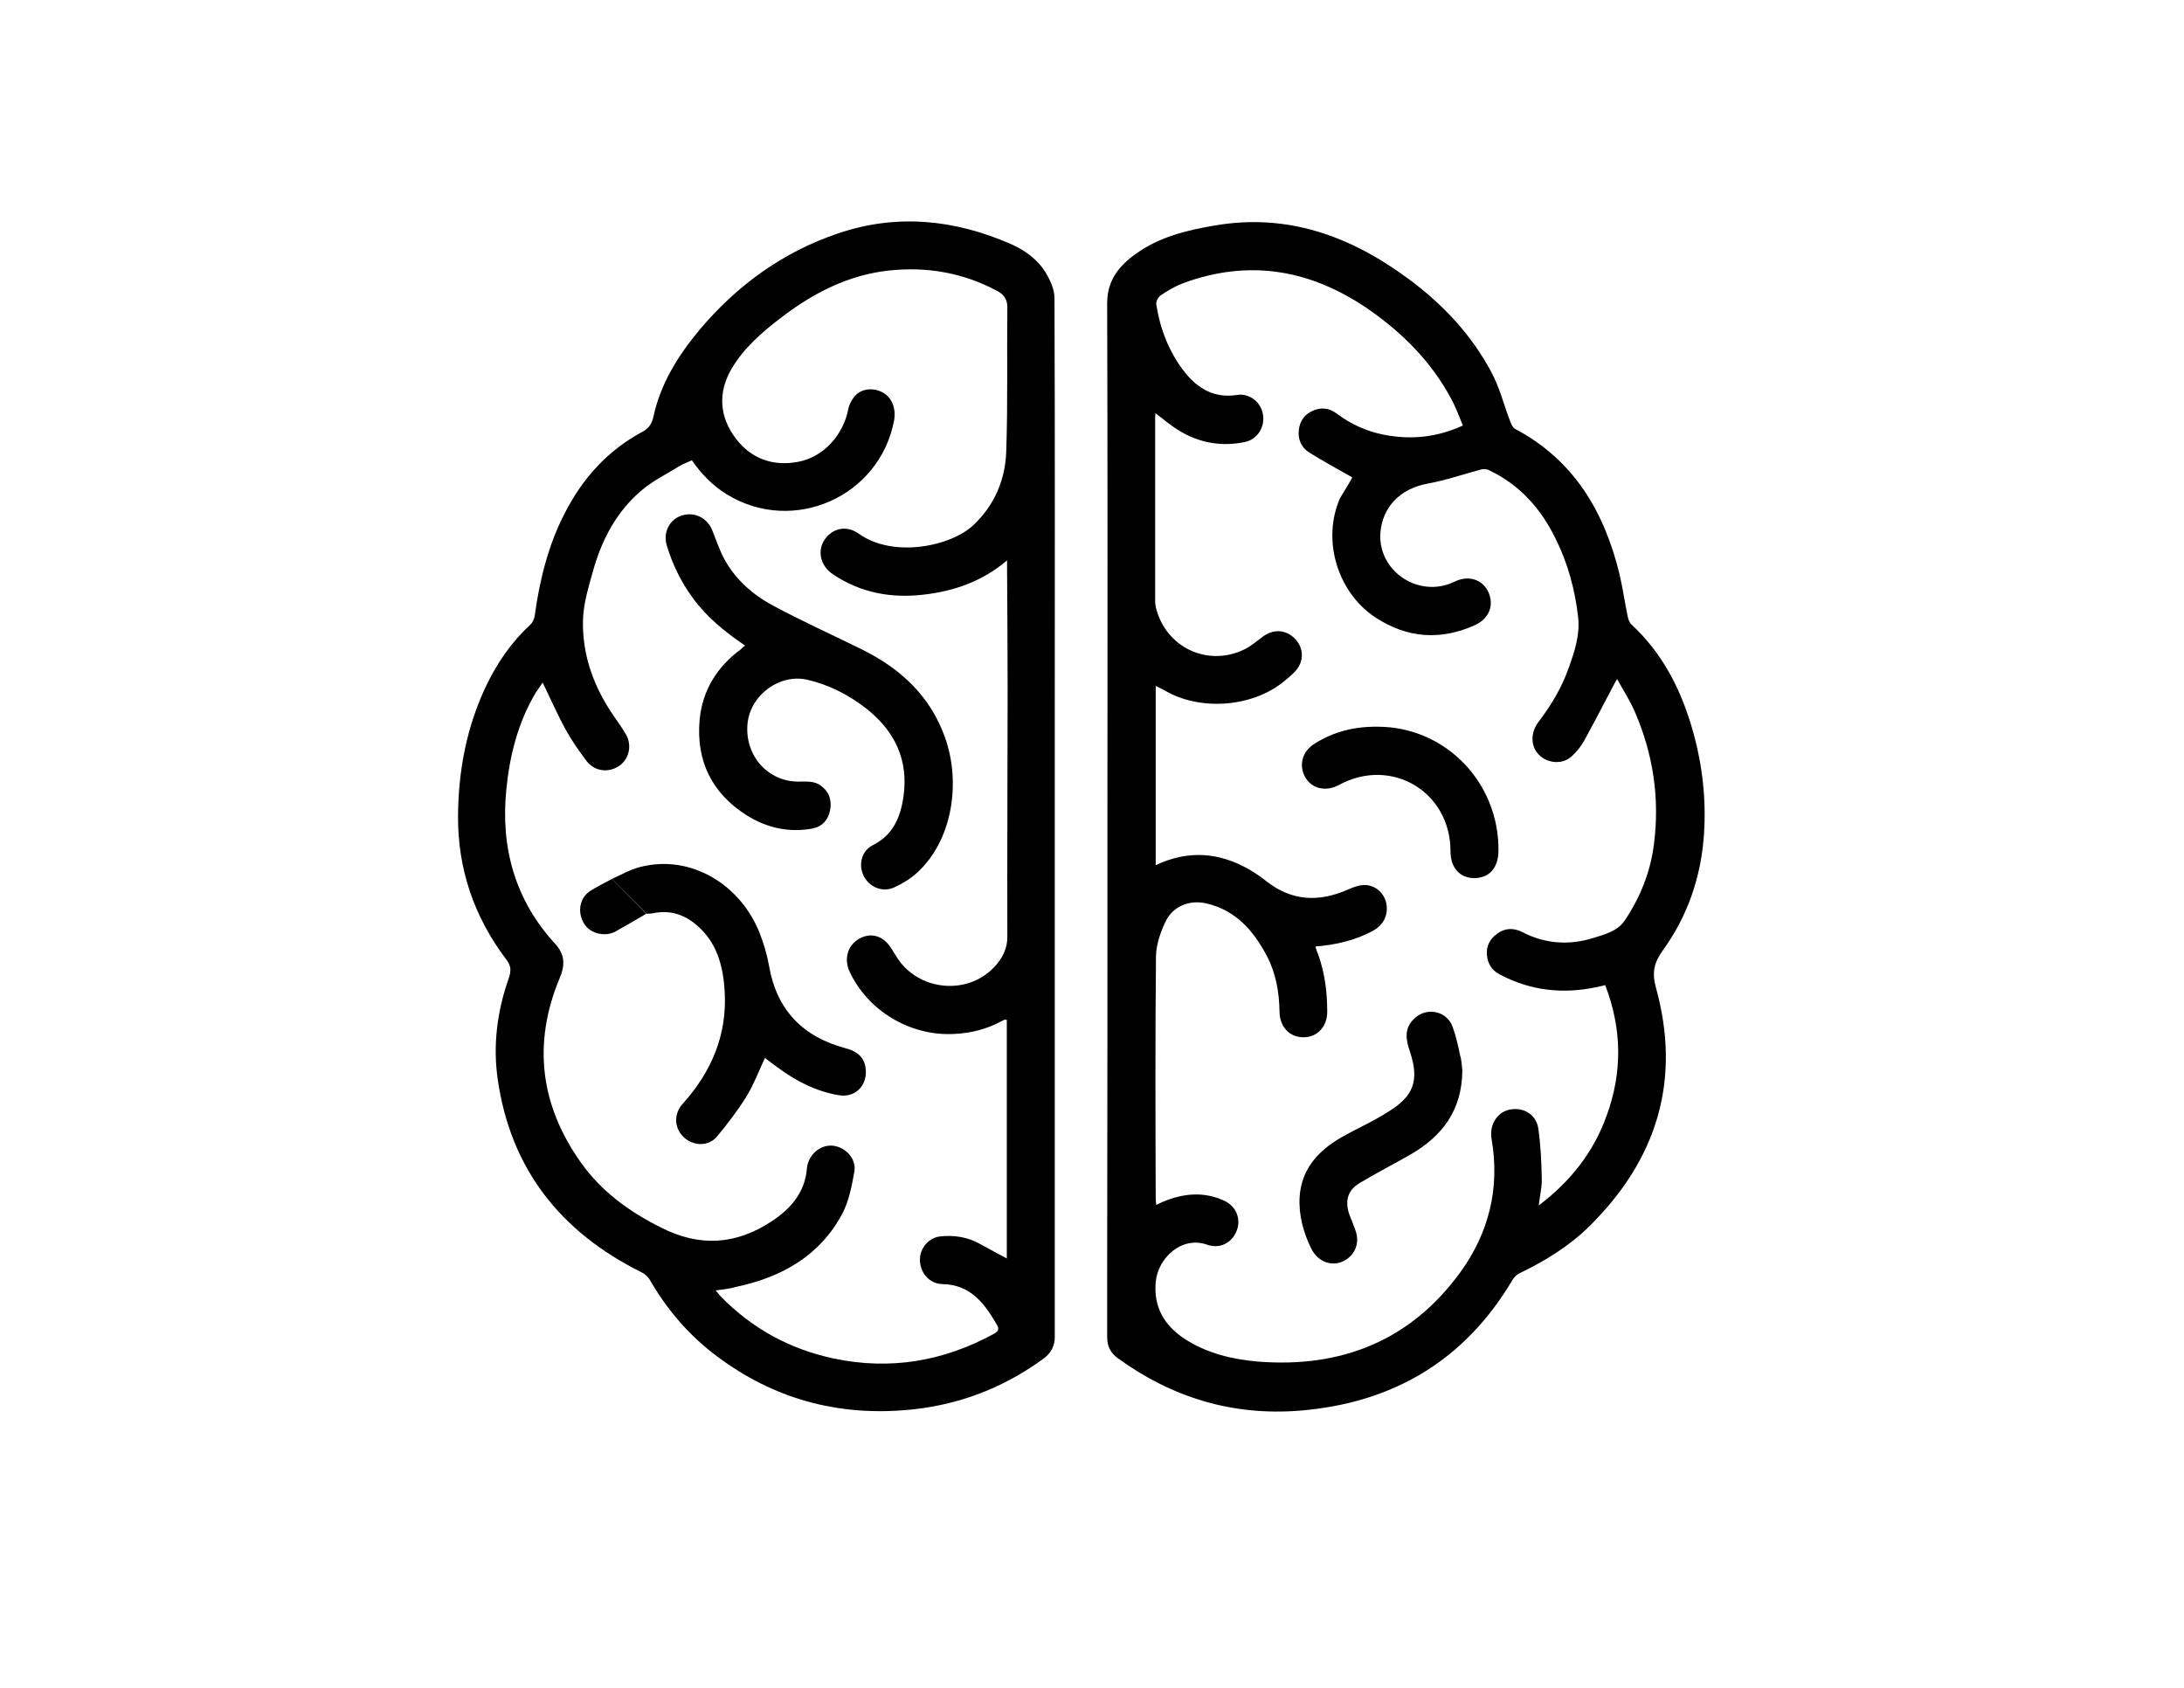 <?xml version="1.0" encoding="utf-8"?>
<!-- Generator: Adobe Illustrator 23.0.0, SVG Export Plug-In . SVG Version: 6.00 Build 0)  -->
<svg version="1.1" id="Layer_1" xmlns="http://www.w3.org/2000/svg" xmlns:xlink="http://www.w3.org/1999/xlink" x="0px" y="0px"
	 viewBox="0 0 792 612" style="enable-background:new 0 0 792 612;" xml:space="preserve">
<path d="M401.6,295.9c0-62,0.1-124-0.1-186c0-8.4,4.5-13.7,10.6-18c8.4-6,18.2-8.4,28.2-10.1c26.4-4.6,49.3,3.7,70.3,19.2
	c12.5,9.2,23,20.3,30.3,34.1c2.9,5.4,4.4,11.5,6.6,17.3c0.4,1.1,1,2.6,1.9,3.1c21.4,11.3,32.4,30.1,37.9,52.7
	c1.2,5.1,1.9,10.3,3,15.5c0.2,1,0.7,2.2,1.5,2.9c10.4,9.7,16.9,21.7,21.1,35.1c4.2,13.4,6,27.2,5,41.2c-1.1,15.2-5.9,29.3-14.9,41.7
	c-3.2,4.5-4,8-2.5,13.5c9.3,33.5,0.4,62.3-24.1,86.5c-7.4,7.3-16.1,12.6-25.4,17.1c-0.9,0.4-1.8,1.3-2.4,2.2
	c-17.4,29.5-43.6,44.9-77.4,47.6c-24.2,1.9-46.1-4.7-65.8-19c-2.7-1.9-3.9-4.4-3.9-7.7c0-7.1,0-14.3,0-21.4
	C401.6,407.5,401.6,351.7,401.6,295.9C401.6,295.9,401.6,295.9,401.6,295.9z M490.4,173.1c-5.5-3.1-10.6-5.9-15.6-9
	c-2.9-1.8-4.2-4.8-3.8-8.2c0.4-3.5,2.3-5.9,5.6-7.2c3-1.1,5.7-0.6,8.2,1.3c5.2,3.9,11,6.5,17.4,7.7c9.6,1.8,18.8,0.9,28.3-3.4
	c-1.4-3.4-2.6-6.7-4.3-9.8c-7.2-13.4-17.6-23.8-30-32.4c-20.8-14.3-43.1-18.3-67.2-9.4c-2.9,1.1-5.6,2.7-8.1,4.4
	c-0.9,0.6-1.7,2.2-1.6,3.2c1.4,9,4.6,17.3,10.2,24.5c4.8,6.1,10.9,9.7,19.1,8.4c4.5-0.7,8.7,2.6,9.4,7.1c0.8,4.6-2.1,9.1-6.7,10
	c-8.4,1.7-16.3,0.3-23.6-4.1c-3-1.8-5.7-4.1-8.7-6.4c0,0.6-0.1,1-0.1,1.5c0,22.2,0,44.4,0,66.6c0,0.8,0.1,1.7,0.3,2.5
	c3.6,14.4,18.8,21.6,32.2,15c2.2-1.1,4.2-2.8,6.2-4.3c3.9-3.1,8.6-3,12,0.5c3.2,3.3,3.4,8.1,0.2,11.7c-1.4,1.5-3,2.8-4.6,4.1
	c-11.6,9.2-30.5,10.4-43.1,2.8c-0.9-0.5-1.9-0.9-3-1.5c0,21.9,0,43.3,0,65c11.7-5.5,22.8-4.7,33.6,1.4c2.3,1.3,4.5,2.8,6.5,4.4
	c9.3,7.3,19.1,7.7,29.7,3c2-0.9,4.3-1.7,6.4-1.6c4,0.3,6.9,3.4,7.5,7c0.6,4.2-1.2,7.5-4.9,9.6c-6.5,3.5-13.5,5.1-20.9,5.7
	c0.4,1.1,0.6,2,1,2.8c2.4,6.7,3.3,13.7,3.3,20.8c0,5.6-3.7,9.4-8.8,9.3c-5-0.1-8.4-3.8-8.5-9.3c-0.1-7-1.3-13.9-4.6-20.2
	c-4.8-9.1-11.2-16.5-21.8-19c-6.2-1.5-12.4,1-15,6.7c-1.8,3.8-3.3,8.2-3.4,12.3c-0.3,29.3-0.2,58.6-0.1,87.8c0,0.8,0.1,1.6,0.2,2.5
	c1-0.5,1.7-0.8,2.3-1.1c7.4-3.1,14.9-3.9,22.4-0.4c4.3,2,6.1,6.6,4.5,10.8c-1.7,4.4-6.1,6.8-10.8,5.1c-9.1-3.2-17.8,4.7-18.6,13.6
	c-0.8,8.9,3,15.6,10.4,20.5c8.1,5.3,17.3,7.5,26.7,8.3c30.2,2.4,55.3-7.6,73.3-32.3c10.4-14.3,14.5-30.6,11.4-48.4
	c-0.9-5.1,2-9.8,6.7-10.7c5.1-0.9,9.6,1.9,10.3,7.2c0.8,5.9,1.1,12,1.2,18c0.1,3-0.7,5.9-1.1,9.6c11.6-8.8,19.9-19.4,24.6-32.5
	c5.8-15.8,5.6-31.6-0.5-47.4c-1.1,0.3-2.1,0.5-3,0.7c-12.2,2.6-23.9,1.4-35.1-4.5c-2.4-1.2-4-3.1-4.6-5.8c-0.8-3.8,0.5-6.9,3.6-9.1
	c2.9-2.1,6-2.1,9.1-0.5c8.3,4.3,17,4.8,25.7,2.1c4.2-1.3,8.9-2.5,11.5-6.5c5.6-8.4,9.3-17.7,10.5-27.7c2.1-16.5-0.3-32.4-6.9-47.7
	c-1.7-4-4.1-7.7-6.5-12c-0.6,1-0.7,1.3-0.9,1.6c-3.7,7-7.3,14-11.1,20.9c-1.1,2-2.7,3.9-4.4,5.5c-3.2,3-8.4,2.7-11.6-0.2
	c-3.4-3.1-3.6-8.3-0.3-12.5c4.5-5.9,8.3-12.3,10.8-19.4c2.1-5.9,4.1-11.9,3.4-18.2c-1.1-9.9-3.7-19.6-8.2-28.6
	c-5.3-10.9-13-19.5-24.1-24.8c-0.8-0.4-1.9-0.5-2.8-0.3c-6.4,1.7-12.7,3.9-19.2,5.1c-10.8,1.9-16.6,9-17.4,17.6
	c-1.2,14.2,14,24.3,26.9,18c4.9-2.4,9.9-0.9,12.1,3.5c2.4,4.9,0.5,9.9-4.8,12.3c-12.5,5.6-24.5,4.7-36-2.8
	c-13.8-9.1-19.5-28-12.9-43.2C487.5,178,489.2,175.4,490.4,173.1z"/>
<path d="M382.5,296.2c0,59.4,0,118.8,0,178.2c0,3.5,0,7,0,10.4c0,3.2-1.3,5.7-3.9,7.7c-15.4,11.3-32.6,17.6-51.7,18.9
	c-25.6,1.8-48.5-5.2-68.7-21c-9.3-7.3-16.7-16.2-22.6-26.4c-0.6-1.1-1.8-2.1-3-2.7c-29.2-14.5-47.4-37.3-52.1-69.9
	c-1.8-12.5-0.2-24.8,4-36.7c0.9-2.7,0.9-4.4-0.9-6.8c-11.6-15.3-17.6-32.7-17.5-51.9c0.1-16.5,3.1-32.4,10.2-47.3
	c4-8.4,9.2-15.9,16.1-22.3c0.8-0.7,1.3-2,1.5-3.1c1.8-13,4.9-25.7,11-37.4c6.4-12.5,15.5-22.6,28-29.3c2.4-1.3,3.5-2.9,4.1-5.7
	c2.6-11.9,8.9-21.9,16.5-31.1c13.6-16.2,30.3-28.4,50.5-35.2c21.3-7.2,42.1-5,62.4,3.8c5.2,2.3,9.9,5.6,12.9,10.6
	c1.6,2.7,3.1,6,3.1,9.1c0.2,52.4,0.1,104.9,0.1,157.3C382.5,275.7,382.5,285.9,382.5,296.2C382.5,296.2,382.5,296.2,382.5,296.2z
	 M259.5,467.9c0.8,0.9,1.2,1.4,1.6,1.9c11.4,11.8,25.2,19.4,41.3,22.8c20.5,4.3,39.8,1,58.1-9c1.5-0.8,1.9-1.7,1.1-3.1
	c-4.5-7.8-9.6-14.7-19.8-14.9c-4.6-0.1-8-3.8-8.2-8.5c-0.2-4.3,3.1-8.4,7.5-8.8c4.9-0.5,9.7,0.2,14.2,2.7c3.2,1.8,6.5,3.5,9.8,5.3
	c0-28.9,0-57.7,0-86.5c-0.3,0-0.5-0.1-0.7-0.1c-0.4,0.2-0.9,0.4-1.3,0.6c-5.3,2.9-11,4.3-17,4.6c-16,0.9-31.5-8.4-38.1-22.8
	c-1.7-3.8-0.9-8.1,2-10.6c3.2-2.7,7.3-3.2,10.6-0.6c1.8,1.4,3,3.6,4.2,5.5c7.7,13.2,26.8,15,36.6,3.3c2.4-2.9,3.9-5.9,3.9-10.1
	c-0.1-29.5,0.1-59.1,0.1-88.6c0-14.8-0.1-29.5-0.2-44.3c0-1,0-2,0-3.5c-9.1,7.7-19.2,11.1-30.1,12.4c-11.9,1.4-23-0.6-33.1-7.4
	c-4.8-3.2-5.9-9.2-2.3-13.4c3-3.5,7.6-4.2,11.7-1.3c12.5,9,33.6,4.6,41.7-3.2c7.6-7.2,11.5-16.5,11.8-26.7
	c0.6-17.4,0.2-34.8,0.4-52.2c0-2.9-1.3-4.6-3.5-5.8c-12.4-6.7-25.6-9-39.5-7.5c-14.6,1.6-27.3,8.1-38.8,16.9
	c-7,5.3-13.7,11.1-18.2,18.7c-5,8.6-4.5,17.4,1.6,25.4c5.6,7.3,13.4,10,22.3,8.4c9.3-1.6,16.6-9.7,18.4-19.1
	c0.4-1.9,1.5-3.9,2.8-5.2c2.7-2.6,7-2.6,10.2-0.6c3,1.9,4.4,5.8,3.6,10c-5.3,27.5-36.4,41.3-60.4,26.8c-5.3-3.2-9.5-7.6-12.9-12.5
	c-1.7,0.8-3.2,1.3-4.5,2.1c-4.5,2.8-9.4,5.2-13.5,8.6c-9.1,7.6-14.5,17.7-17.7,28.9c-1.7,6.1-3.7,12.4-3.8,18.7
	c-0.2,11.6,3.4,22.4,9.7,32.2c1.9,3,4.1,5.8,5.9,8.9c2.3,4,1.1,9.1-2.6,11.5c-4,2.6-9,1.8-11.8-2c-2.7-3.6-5.3-7.3-7.5-11.3
	c-3-5.5-5.5-11.2-8.3-17c-0.8,1.2-1.8,2.5-2.6,3.8c-6.4,10.8-9.4,22.7-10.6,35.1c-2.1,21,3.2,40,17.7,55.8c3.7,4,3.6,7.9,1.6,12.6
	c-9.8,23.6-7,46,7.8,66.8c7.4,10.4,17.4,17.7,29,23.5c14.2,7.2,27.3,6.2,40.2-2.3c6.8-4.5,12-10.4,12.7-19c0.4-4.9,4.6-8.7,9.2-8.4
	c4.7,0.4,8.9,4.7,8,9.5c-0.9,5.2-2,10.7-4.4,15.3c-8.2,15.2-21.9,22.9-38.4,26.4C264.7,467.3,262.4,467.5,259.5,467.9z"/>
<path d="M530.3,388.1c-0.1,14.5-7.3,23.8-18.6,30.4c-6.2,3.6-12.6,6.8-18.7,10.5c-4.2,2.5-5.3,6.3-3.8,11c0.7,2,1.6,4,2.3,6
	c1.8,4.8-0.2,9.5-4.8,11.5c-4.3,1.8-9-0.3-11.2-4.8c-2.9-5.9-4.6-12.2-4.2-18.8c0.7-10.2,6.9-16.8,15.3-21.6
	c4.7-2.7,9.7-4.9,14.4-7.7c3-1.8,6.2-3.7,8.5-6.3c4.7-5.2,3.7-11.3,1.7-17.3c-1.4-4.1-2-8.1,1.5-11.5c4.4-4.5,12-3.1,14.1,2.9
	c1.2,3.3,2,6.9,2.7,10.3C530.1,384.6,530.1,386.8,530.3,388.1z"/>
<path d="M499.6,263.5c24.4,0,44.1,20.1,43.8,45.1c-0.1,6.2-3.4,9.8-8.9,9.8c-5.2-0.1-8.5-3.8-8.5-9.8c0-21.5-21.4-34.3-40.4-24
	c-4.8,2.6-9.9,1.4-12.3-2.8c-2.4-4.3-1.1-9.4,3.5-12.2C483.5,265.4,490.9,263.4,499.6,263.5z"/>
<path d="M270.2,234.1c-7.3-5-13.9-10.3-18.9-17.2c-4.3-5.8-7.4-12.2-9.5-19.1c-1.4-4.7,0.9-9.3,5.2-10.8c4.6-1.6,9.4,0.6,11.3,5.3
	c1.4,3.5,2.6,7.1,4.3,10.3c4,7.4,10.2,12.9,17.4,16.8c10.7,5.8,21.9,10.8,32.8,16.2c13.9,6.9,24.6,16.9,29.9,31.8
	c5.9,16.6,2.6,37.5-10.2,49.1c-2.4,2.2-5.3,3.9-8.3,5.3c-4.3,1.9-9-0.2-11-4.2c-2-4.1-0.8-9.1,3.4-11.2c7.2-3.6,9.9-10,11-17.3
	c2-13.5-3.1-24.1-13.6-32.3c-6.3-4.9-13.4-8.5-21.1-10.3c-10.2-2.4-20.7,5.5-21.8,15.7c-1.2,11.3,6.9,20.9,17.9,21.2
	c3,0.1,6-0.5,8.7,1.5c3.1,2.3,4,5.4,3.3,9c-0.7,3.4-2.8,5.8-6.3,6.5c-8.5,1.6-16.6-0.2-23.8-4.7c-12.7-8-18.5-19.7-17.2-34.6
	c1-10.8,6.3-19.3,15-25.7C269.1,234.9,269.5,234.6,270.2,234.1z"/>
<path d="M221.9,318.7c3.3-1.5,6.6-3.4,10.1-4.3c18.9-4.9,36.8,6.8,43.5,24c1.5,3.8,2.7,7.9,3.4,11.9c2.8,16,12.3,25.7,27.8,29.8
	c4.9,1.3,7.2,4,7.3,8.4c0.1,5.7-4.3,9.6-9.9,8.6c-8.3-1.4-15.6-5.2-22.3-10.2c-1.5-1.1-3-2.2-4.4-3.3c-2.2,4.7-4,9.5-6.6,13.8
	c-3.2,5.2-6.9,10-10.8,14.7c-3.1,3.7-8.6,3.5-12.1,0.2c-3.5-3.4-3.6-8.5-0.3-12.1c10.4-11.6,16.1-24.9,15.2-40.6
	c-0.5-8.5-2.4-16.8-9-23.1c-4.9-4.7-10.5-6.8-17.3-5.3c-0.6,0.1-1.3,0.1-2,0.1C230.3,327.1,226.1,322.9,221.9,318.7z"/>
<path d="M221.9,318.7c4.2,4.2,8.3,8.4,12.5,12.6c-3.7,2.2-7.4,4.3-11.1,6.4c-3.7,2.1-9.1,0.9-11.3-2.5c-2.7-4.1-2-9.3,1.8-12
	C216.4,321.5,219.2,320.2,221.9,318.7z"/>
</svg>
